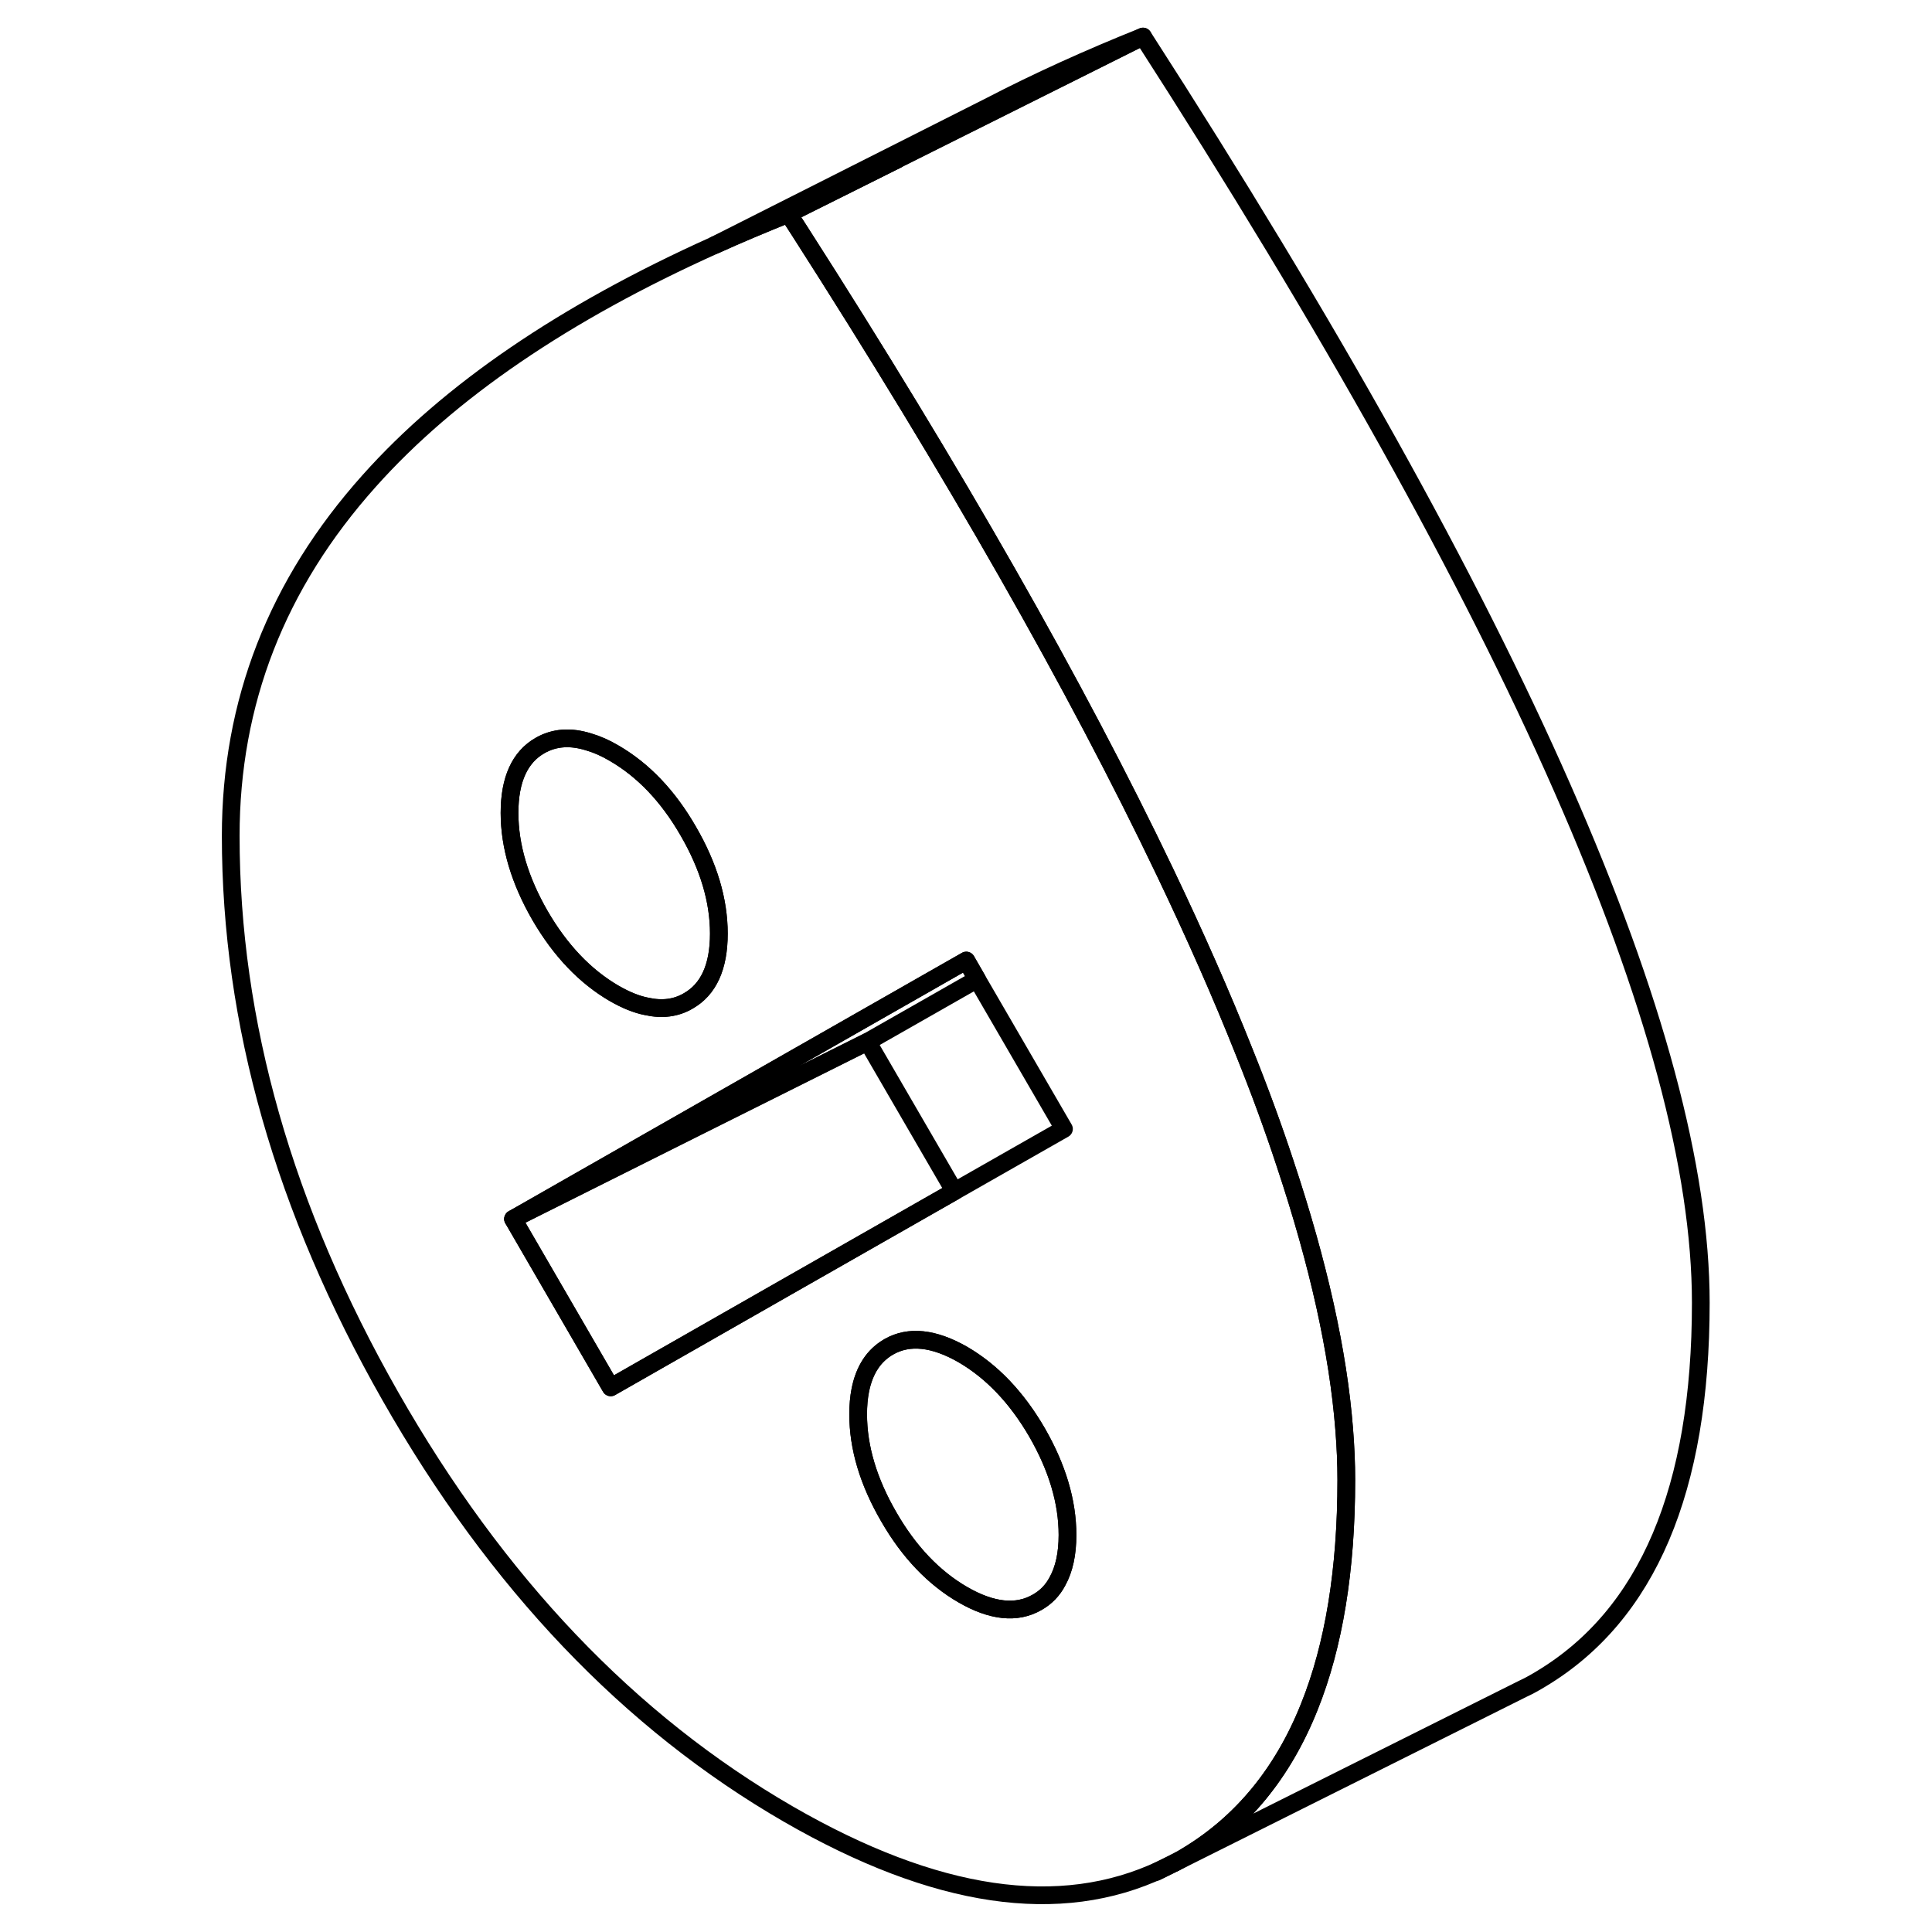 <svg width="24" height="24" viewBox="0 0 88 109" fill="none" xmlns="http://www.w3.org/2000/svg" stroke-width="1px" stroke-linecap="round" stroke-linejoin="round">
    <path d="M65.337 80.632C64.997 76.282 63.887 71.302 62.017 65.683C61.347 63.642 60.566 61.513 59.676 59.303C59.047 57.722 58.367 56.102 57.636 54.443C56.886 52.742 56.087 51.002 55.227 49.203C50.227 38.742 43.357 26.683 34.607 13.023C34.397 12.703 34.197 12.383 33.987 12.062C32.547 12.643 31.157 13.223 29.817 13.832C21.327 17.652 14.837 22.083 10.337 27.123C5.117 32.953 2.517 39.633 2.517 47.163C2.517 57.693 5.517 68.222 11.517 78.763C17.517 89.302 25.007 97.162 33.987 102.353C42.277 107.133 49.297 108.173 55.047 105.453L55.777 105.093C56.007 104.973 56.236 104.853 56.456 104.713C59.566 102.843 61.877 100.032 63.367 96.302C64.757 92.843 65.457 88.573 65.457 83.503C65.457 82.583 65.417 81.622 65.337 80.632ZM19.967 42.062C20.767 41.602 21.687 41.532 22.727 41.862C23.177 41.992 23.657 42.203 24.146 42.493C25.787 43.443 27.187 44.902 28.327 46.882C29.477 48.862 30.057 50.792 30.057 52.672C30.057 54.553 29.477 55.822 28.327 56.472C27.647 56.873 26.867 56.972 25.997 56.782C25.417 56.672 24.806 56.422 24.146 56.042C22.517 55.093 21.117 53.633 19.967 51.653C18.827 49.672 18.247 47.742 18.247 45.862C18.247 43.983 18.827 42.712 19.967 42.062ZM33.857 72.623L23.956 78.272L18.447 68.772L28.547 63.013L44.017 54.193L44.627 55.253L49.527 63.693L43.347 67.213L33.857 72.623ZM49.166 89.203C48.897 89.722 48.507 90.123 48.007 90.403C46.857 91.062 45.457 90.912 43.827 89.972C42.187 89.022 40.786 87.562 39.647 85.582C38.496 83.603 37.916 81.672 37.916 79.793C37.916 79.293 37.957 78.843 38.037 78.433C38.267 77.282 38.797 76.472 39.647 75.983C40.786 75.332 42.187 75.483 43.827 76.422C45.457 77.373 46.857 78.832 48.007 80.812C49.147 82.793 49.727 84.722 49.727 86.603C49.727 87.662 49.536 88.532 49.166 89.203Z" stroke="currentColor" stroke-linejoin="round"/>
    <path d="M30.056 52.672C30.056 54.552 29.476 55.822 28.326 56.472C27.646 56.872 26.866 56.972 25.996 56.782C25.416 56.672 24.806 56.422 24.146 56.042C22.516 55.092 21.116 53.632 19.966 51.652C18.826 49.672 18.246 47.742 18.246 45.862C18.246 43.982 18.826 42.712 19.966 42.062C20.766 41.602 21.686 41.532 22.726 41.862C23.176 41.992 23.656 42.202 24.146 42.492C25.786 43.442 27.186 44.902 28.326 46.882C29.476 48.862 30.056 50.792 30.056 52.672Z" stroke="currentColor" stroke-linejoin="round"/>
    <path d="M49.726 86.603C49.726 87.663 49.536 88.533 49.166 89.203C48.896 89.723 48.506 90.123 48.006 90.403C46.856 91.063 45.456 90.913 43.826 89.973C42.186 89.023 40.786 87.563 39.646 85.583C38.496 83.603 37.916 81.673 37.916 79.793C37.916 79.293 37.956 78.843 38.036 78.433C38.266 77.283 38.796 76.473 39.646 75.983C40.786 75.333 42.186 75.483 43.826 76.423C45.456 77.373 46.856 78.833 48.006 80.813C49.146 82.793 49.726 84.723 49.726 86.603Z" stroke="currentColor" stroke-linejoin="round"/>
    <path d="M44.626 55.252L38.446 58.772L28.816 63.582L18.446 68.772L28.546 63.012L44.016 54.192L44.626 55.252Z" stroke="currentColor" stroke-linejoin="round"/>
    <path d="M43.346 67.213L33.856 72.623L23.956 78.272L18.446 68.772L28.816 63.583L38.446 58.773L43.346 67.213Z" stroke="currentColor" stroke-linejoin="round"/>
    <path d="M85.456 73.503C85.456 84.033 82.456 91.103 76.456 94.713C76.266 94.832 76.067 94.942 75.867 95.052C75.806 95.082 75.756 95.112 75.696 95.142L75.406 95.282L75.206 95.382L55.776 105.093C56.006 104.973 56.236 104.853 56.456 104.713C59.566 102.843 61.877 100.032 63.367 96.302C64.757 92.843 65.456 88.573 65.456 83.503C65.456 82.583 65.416 81.622 65.336 80.632C64.996 76.282 63.886 71.302 62.016 65.683C61.346 63.642 60.566 61.513 59.676 59.303C59.046 57.722 58.366 56.102 57.636 54.443C56.886 52.742 56.086 51.002 55.226 49.203C50.226 38.742 43.356 26.683 34.606 13.023C34.396 12.703 34.196 12.383 33.986 12.062L40.156 8.983L40.196 8.953L53.986 2.062C64.546 18.462 72.426 32.593 77.636 44.443C82.856 56.292 85.456 65.973 85.456 73.503Z" stroke="currentColor" stroke-linejoin="round"/>
    <path d="M54.736 105.613L55.046 105.453L55.776 105.093" stroke="currentColor" stroke-linejoin="round"/>
    <path d="M53.986 2.062L40.196 8.953L40.156 8.983L33.986 12.062C32.546 12.643 31.156 13.223 29.816 13.832L45.386 5.973C48.026 4.603 50.886 3.303 53.986 2.062Z" stroke="currentColor" stroke-linejoin="round"/>
</svg>